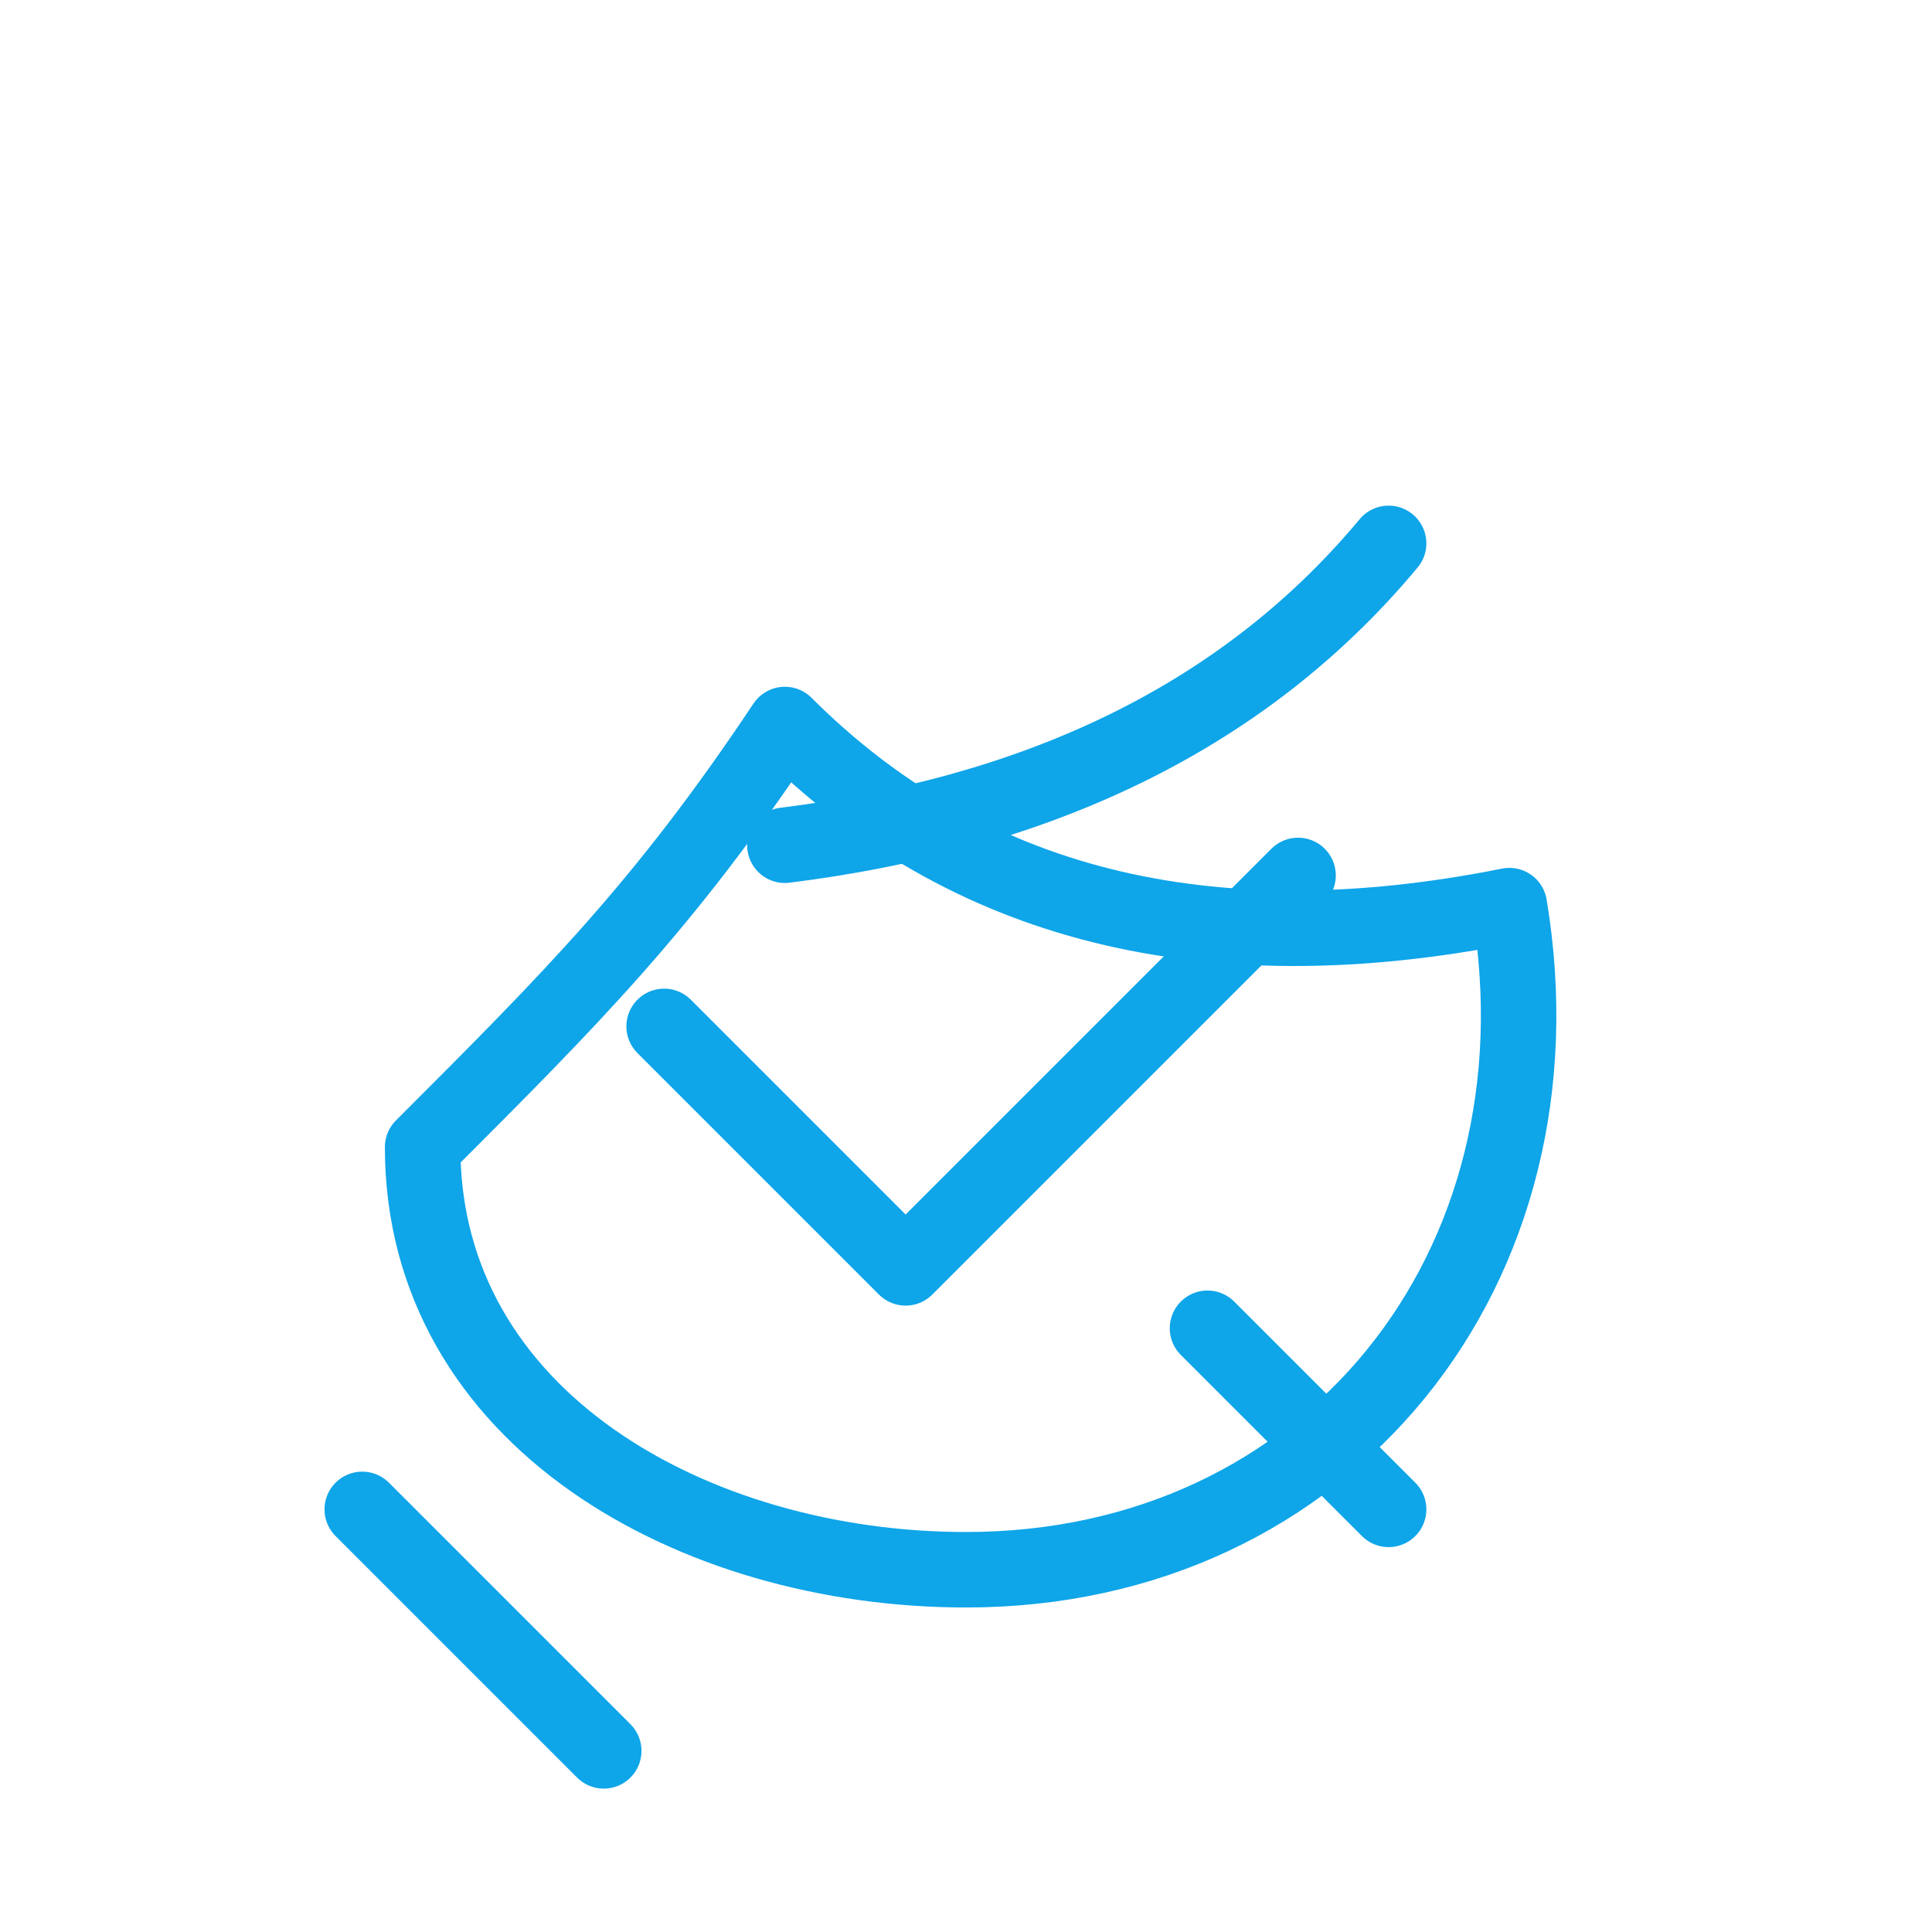 <?xml version="1.0" encoding="UTF-8"?>
<svg width="64" height="64" viewBox="0 0 64 64" xmlns="http://www.w3.org/2000/svg">
  <g fill="none" stroke="#0ea5e9" stroke-width="2.5" stroke-linecap="round" stroke-linejoin="round">
    <path d="M14 38c0 9 9 14 18 14 12 0 20-10 18-22-10 2-18 0-24-6-4 6-7 9-12 14z"/>
    <path d="M46 18c-5 6-12 9-20 10"/>
    <path d="M12 50l8 8"/>
    <path d="M40 44l6 6"/>
    <path d="M22 34l8 8 13-13"/>
  </g>
</svg>